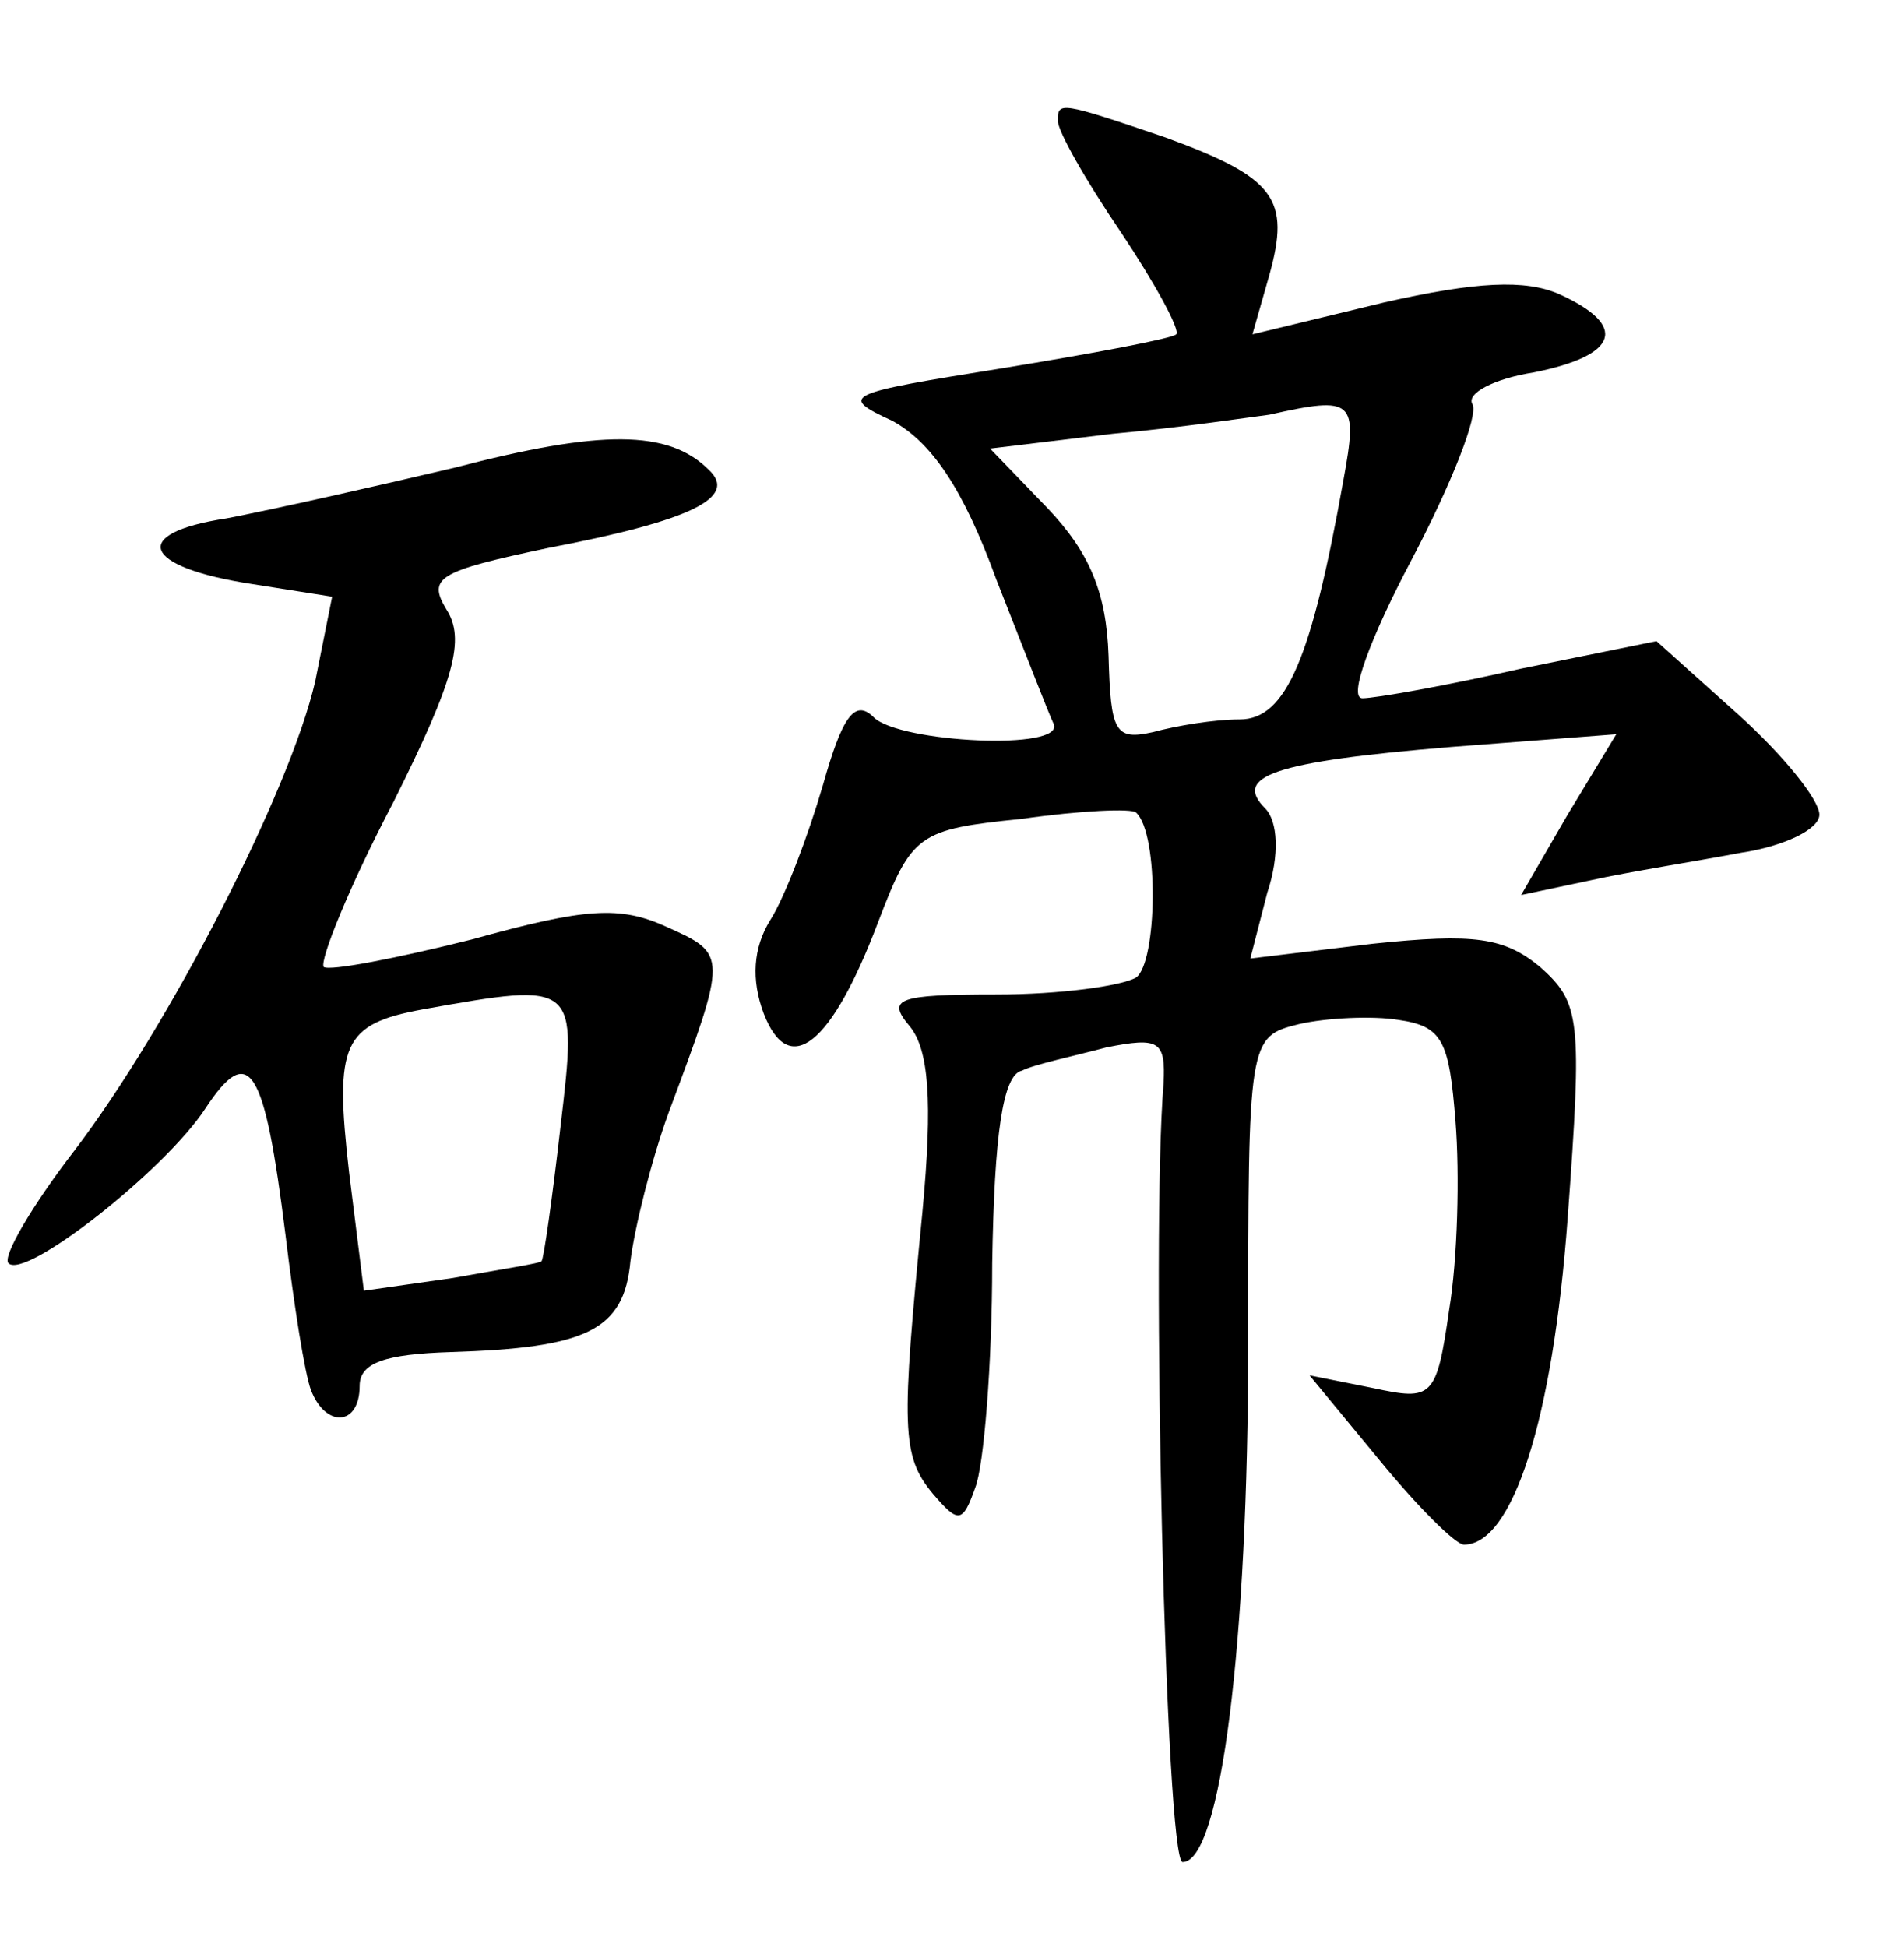 <?xml version="1.0" standalone="no"?>
<!DOCTYPE svg PUBLIC "-//W3C//DTD SVG 20010904//EN"
 "http://www.w3.org/TR/2001/REC-SVG-20010904/DTD/svg10.dtd">
<svg version="1.0" xmlns="http://www.w3.org/2000/svg"
 width="90pt" height="92pt" viewBox="0 0 90 92"
 preserveAspectRatio="xMidYMid meet">
<g transform="translate(0,92) scale(0.1,-0.1)"
fill="#000000" stroke="none">
<path d="M500 863 c0 -5 13 -28 30 -53 16 -24 28 -46 26 -48 -2 -2 -39 -9 -82
-16 -75 -12 -78 -13 -52 -25 18 -10 33 -31 49 -75 13 -33 25 -64 27 -68 6 -13
-73 -9 -85 3 -9 9 -15 0 -24 -32 -7 -24 -18 -53 -25 -64 -8 -13 -9 -28 -3 -44
12 -31 32 -15 54 43 16 42 19 44 68 49 28 4 52 5 54 3 11 -10 10 -71 0 -78 -7
-4 -36 -8 -66 -8 -47 0 -52 -2 -41 -15 9 -11 11 -35 6 -88 -10 -102 -10 -115
5 -133 12 -14 14 -14 20 3 4 10 8 58 8 106 1 61 5 89 14 91 6 3 25 7 40 11 25
5 28 3 27 -17 -6 -72 1 -368 9 -368 18 0 31 103 31 245 0 144 0 145 24 151 13
3 35 4 47 2 21 -3 24 -10 27 -48 2 -25 1 -65 -3 -89 -6 -42 -8 -43 -36 -37
l-30 6 33 -40 c18 -22 36 -40 40 -40 23 0 42 59 49 154 7 95 6 102 -13 119
-17 14 -31 16 -79 11 l-58 -7 8 31 c6 18 5 34 -1 40 -15 15 3 22 88 29 l78 6
-23 -38 -22 -38 33 7 c18 4 50 9 71 13 20 3 37 11 37 18 0 7 -17 28 -38 47
l-39 35 -64 -13 c-35 -8 -69 -14 -75 -14 -7 0 4 29 23 65 19 36 32 69 29 74
-3 5 10 12 29 15 40 8 45 22 12 37 -16 7 -39 6 -83 -4 l-62 -15 8 28 c10 36 3
46 -49 65 -50 17 -51 17 -51 8z m135 -170 c-15 -84 -27 -113 -49 -113 -12 0
-30 -3 -41 -6 -18 -4 -20 0 -21 36 -1 30 -9 49 -29 70 l-27 28 58 7 c33 3 66
8 74 9 40 9 42 7 35 -31z"/>
<path d="M215 699 c-38 -9 -87 -20 -108 -24 -46 -7 -40 -23 12 -31 l38 -6 -8
-40 c-12 -52 -69 -163 -114 -222 -20 -26 -34 -50 -31 -53 8 -8 74 44 93 73 21
32 28 20 38 -60 4 -33 9 -65 12 -73 7 -18 23 -17 23 2 0 11 12 15 43 16 64 2
82 10 85 43 2 16 10 48 18 70 28 75 28 75 -1 88 -22 10 -38 9 -92 -6 -36 -9
-67 -15 -70 -13 -2 3 12 38 33 78 29 58 34 77 25 91 -9 15 -4 18 48 29 68 13
90 24 76 37 -19 19 -51 19 -120 1z m50 -311 c-4 -35 -8 -63 -9 -64 0 -1 -20
-4 -42 -8 l-42 -6 -7 56 c-7 61 -3 70 35 77 73 13 73 13 65 -55z"/>
</g>
</svg>
